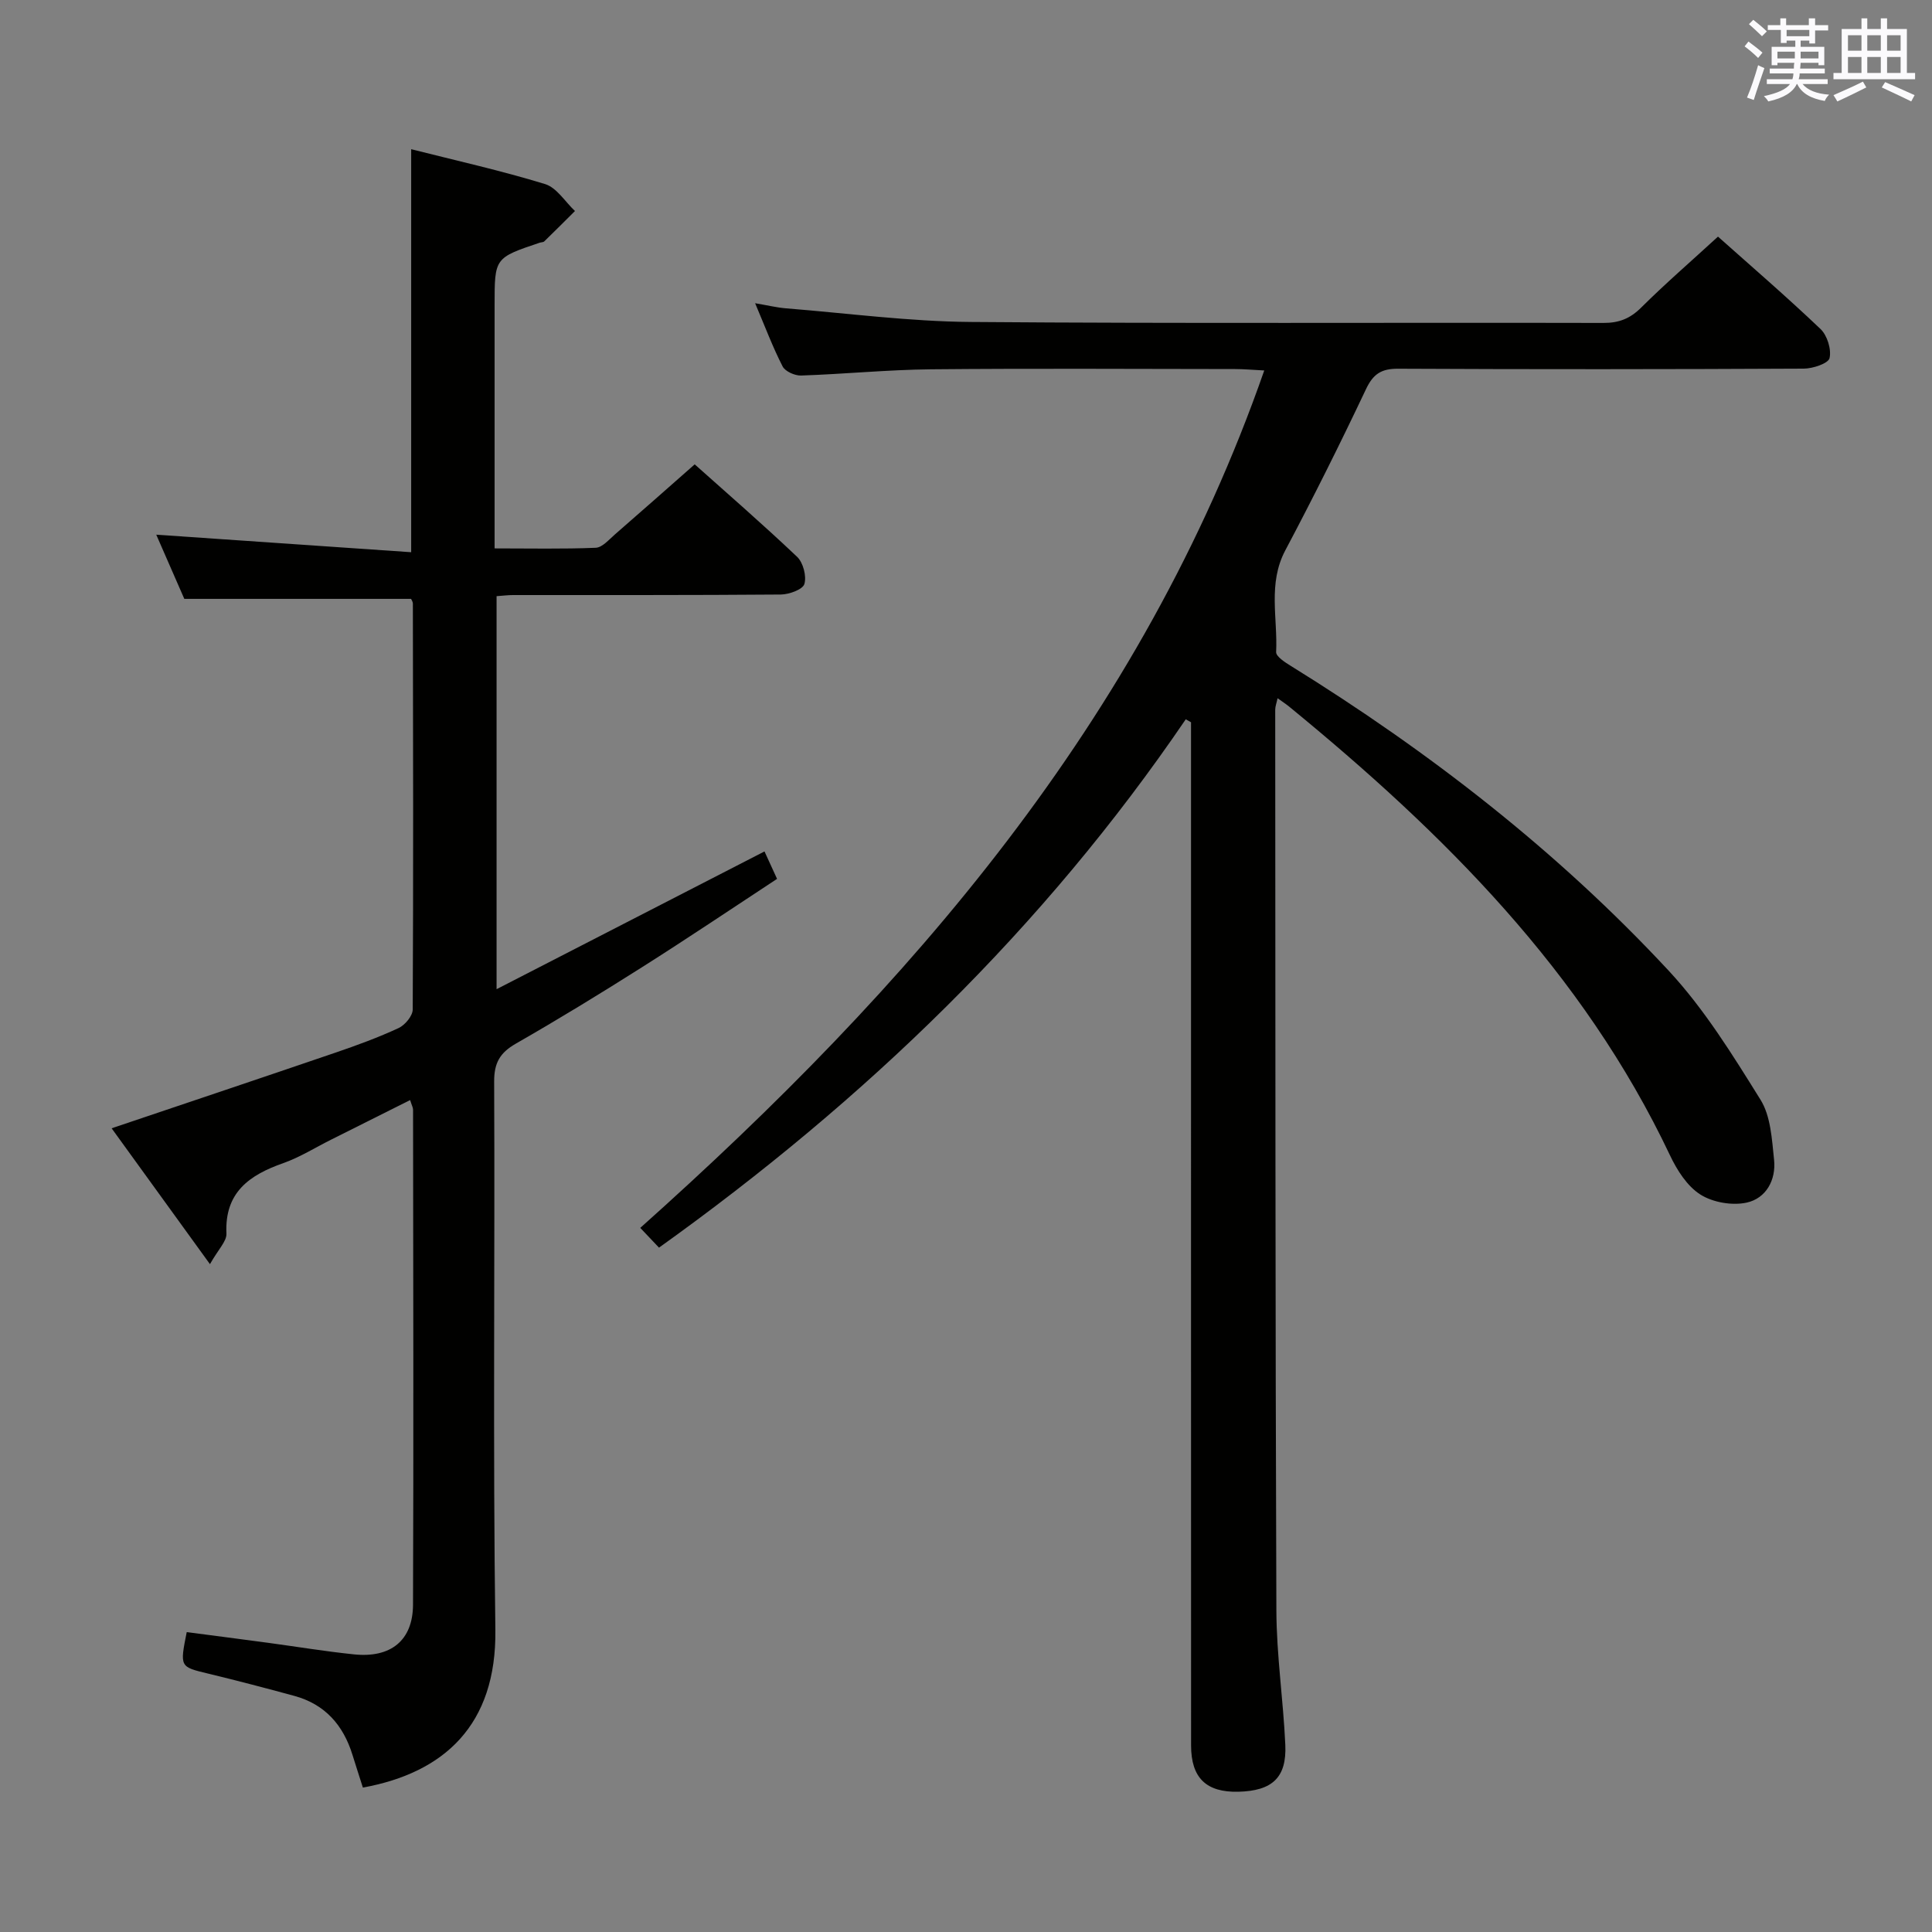 <svg enable-background="new 0 0 400 400" viewBox="0 0 400 400" xmlns="http://www.w3.org/2000/svg"><rect x="0" y="0" width="400" height="400" fill="#808080" stroke="none"/><path d="m355.69 48.99c6.67 5.95 14.12 12.36 21.22 19.12 1.4 1.33 2.29 4.21 1.88 6.03-.25 1.1-3.44 2.17-5.32 2.18-27.99.14-55.99.16-83.98.02-3.49-.02-5.18 1.06-6.69 4.26-5.32 11.24-10.88 22.38-16.7 33.36-3.63 6.86-1.55 14.02-1.89 21.04-.04.91 1.82 2.12 3.01 2.85 28.72 17.79 55.26 38.37 78.27 63.13 7.38 7.95 13.23 17.43 19 26.7 2.13 3.41 2.36 8.19 2.81 12.41.45 4.19-1.64 8.02-5.68 8.9-3 .65-7.02-.04-9.6-1.69-2.73-1.74-4.83-5.06-6.28-8.13-18-38-46.88-66.71-78.82-92.86-.63-.52-1.33-.97-2.41-1.75-.21.99-.49 1.69-.49 2.4.04 62.15.01 124.3.24 186.45.03 9.28 1.43 18.56 1.85 27.85.3 6.78-2.71 9.52-9.71 9.7-6.64.16-9.8-2.84-9.8-9.59-.02-68.65-.01-137.3-.01-205.95 0-1.96 0-3.92 0-5.88-.36-.21-.73-.41-1.09-.62-29.43 43.24-66.4 78.87-109.06 109.39-1.28-1.35-2.47-2.6-3.88-4.09 55.81-49.84 103.86-104.91 129.19-177.52-2.54-.13-4.28-.29-6.03-.29-21-.02-41.99-.15-62.98.05-8.96.09-17.92.99-26.89 1.29-1.29.04-3.29-.85-3.82-1.89-2.03-3.95-3.6-8.15-5.69-13.08 2.67.45 4.53.91 6.42 1.06 12.75 1.02 25.49 2.72 38.25 2.82 43.65.35 87.31.1 130.97.2 3.24.01 5.54-.91 7.85-3.22 4.94-4.91 10.25-9.5 15.86-14.65z" fill="#010100"/><path d="m23.11 233.6c15.98-5.39 31.23-10.5 46.45-15.7 4.39-1.5 8.78-3.11 12.98-5.06 1.32-.62 2.91-2.52 2.91-3.85.14-27.99.08-55.98.03-83.98 0-.46-.33-.91-.38-1.02-15.44 0-30.68 0-46.94 0-1.65-3.77-3.74-8.55-5.81-13.29 17.67 1.21 35.06 2.41 52.78 3.63 0-28.49 0-55.69 0-83.44 9.24 2.34 18.59 4.42 27.72 7.22 2.41.74 4.15 3.66 6.19 5.58-2.11 2.1-4.21 4.2-6.35 6.28-.21.2-.63.18-.95.28-9.34 3.14-9.34 3.14-9.34 12.89v44.49 5.91c7.39 0 14.17.15 20.94-.13 1.36-.06 2.73-1.68 3.96-2.75 5.41-4.7 10.77-9.45 16.53-14.52 6.25 5.59 13.88 12.2 21.2 19.14 1.26 1.2 1.99 4 1.51 5.63-.34 1.14-3.15 2.16-4.87 2.18-18.49.15-36.99.1-55.49.11-.99 0-1.98.13-3.37.23v81.37c18.74-9.63 36.83-18.94 55.47-28.52.74 1.63 1.53 3.34 2.6 5.68-9.44 6.2-18.66 12.41-28.05 18.35-8.57 5.43-17.24 10.73-26.04 15.77-3.29 1.89-4.5 3.99-4.48 7.86.17 37.82-.27 75.65.25 113.47.27 19.83-10.69 29.64-27.43 32.69-.7-2.2-1.44-4.47-2.15-6.76-1.9-6.16-5.69-10.49-12.03-12.22-5.92-1.61-11.85-3.17-17.82-4.61-5.9-1.42-5.92-1.34-4.47-8.6 5.58.73 11.23 1.46 16.88 2.22 5.92.8 11.82 1.78 17.76 2.39 7.59.79 12.18-2.87 12.21-10.28.13-34.16.04-68.32.01-102.47 0-.45-.26-.9-.61-2.01-5.6 2.8-11 5.51-16.41 8.22-3.26 1.63-6.4 3.61-9.82 4.82-7.05 2.48-12.2 6.06-11.8 14.61.07 1.59-1.7 3.27-3.41 6.32-7.24-10.03-13.72-18.97-20.36-28.13z" fill="#010100"/><g fill="#fbfafc"><path d="m361.2 9.6.8-1c.9.7 1.9 1.4 2.9 2.3l-.9 1.1c-1-1-2-1.8-2.8-2.4zm.5 10.6c.9-2.1 1.6-4.3 2.3-6.7.4.2.8.4 1.3.6-.7 2.1-1.5 4.3-2.2 6.6zm.4-15.2.9-.9c1 .8 2 1.6 2.8 2.4l-1 1c-.9-.9-1.8-1.7-2.7-2.5zm12.5-1.2h1.2v1.4h2.7v1.1h-2.7v2.7h-1.2v-.6h-1.8v1.3h4.9v3.8h-1.2v-.5h-3.7c0 .4-.1.9-.1 1.2h5.1v1h-5.2c0 .5-.1.9-.2 1.2h6v1h-5.2c1.1 1.3 2.9 2 5.5 2.2-.4.4-.7.8-.9 1.3-2.9-.5-4.8-1.6-5.7-3.5h-.1c-.8 1.7-2.7 2.9-5.9 3.6-.2-.4-.6-.8-.9-1.1 2.8-.6 4.6-1.4 5.4-2.5h-4.8v-1h5.3c.1-.3.2-.7.2-1.2h-4.9v-1h5c0-.4 0-.8.1-1.2h-3.5v.5h-1.2v-3.8h4.9v-1.3h-1.8v.5h-1.2v-2.7h-2.7v-1h2.6v-1.4h1.2v1.4h4.7v-1.4zm-6.6 8.3h3.6c0-.4 0-.9 0-1.4h-3.6zm1.9-4.6h4.7v-1.3h-4.7zm6.6 3.2h-3.7v1.4h3.7z"/><path d="m385.3 3.8h1.3v2.2h2.8v-2.2h1.3v2.2h4.1v9.1h1.7v1.3h-16.9v-1.3h1.7v-9.1h4.1v-2.2zm.4 13.1.7 1.2c-1.8.9-3.8 1.9-6 2.9-.2-.4-.5-.8-.8-1.3 2.3-1 4.3-1.9 6.1-2.8zm-3.1-6.4h2.8v-3.2h-2.8zm0 4.6h2.8v-3.3h-2.8zm4-4.6h2.8v-3.2h-2.8zm0 4.6h2.8v-3.3h-2.8zm3.7 1.9c2.1.9 4.1 1.8 6.1 2.7l-.7 1.3c-2.2-1.1-4.2-2-6.1-2.9zm3.2-9.7h-2.8v3.2h2.8zm-2.8 7.8h2.8v-3.3h-2.8z"/></g></svg>